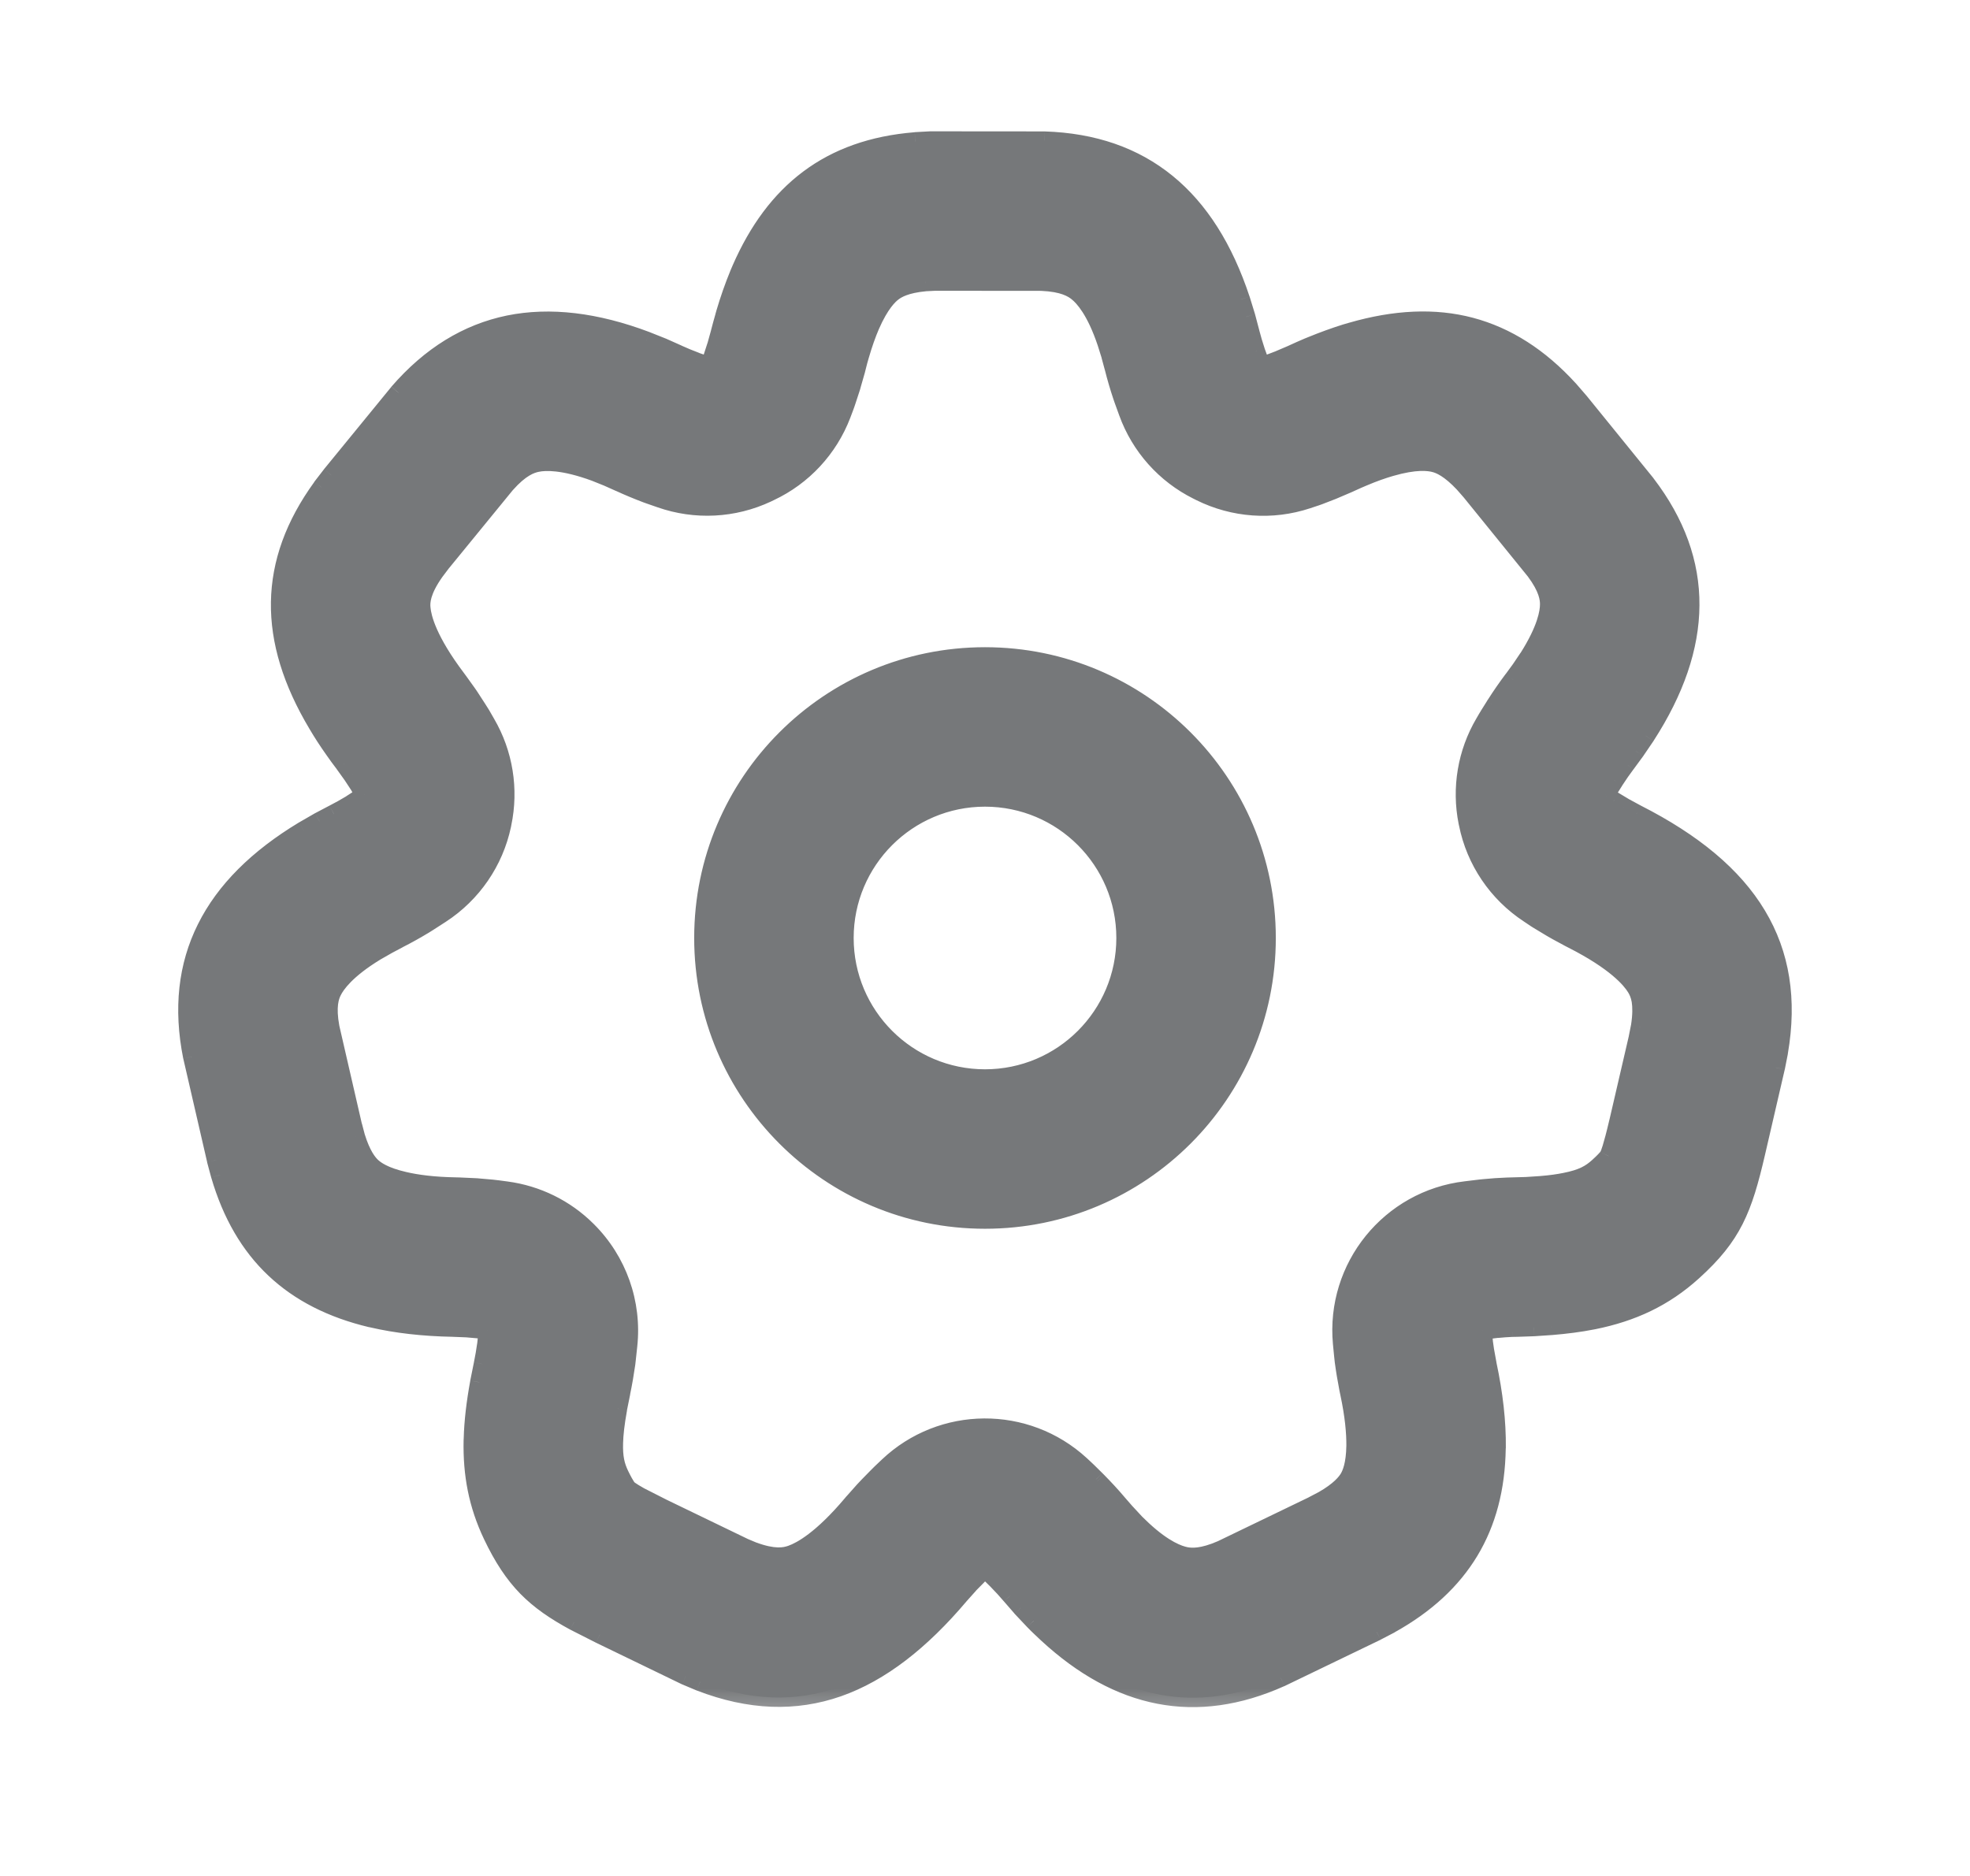 <svg width="21" height="20" viewBox="0 0 21 20" fill="none" xmlns="http://www.w3.org/2000/svg">
<g id="gear_outline_20">
<g id="&#226;&#134;&#179; Icon Color">
<mask id="path-1-outside-1_1494_31329" maskUnits="userSpaceOnUse" x="1" y="0.5" width="19" height="18" fill="black">
<rect fill="white" x="1" y="0.5" width="19" height="18"/>
<path fill-rule="evenodd" clip-rule="evenodd" d="M7.722 3.378L7.731 3.345C7.775 3.195 7.825 3.054 7.88 2.922C7.887 2.904 7.895 2.887 7.902 2.869C8.26 2.048 8.846 1.584 9.756 1.509L9.922 1.5L11.13 1.501C12.181 1.533 12.865 2.108 13.225 3.192L13.282 3.378L13.326 3.544C13.342 3.608 13.363 3.676 13.386 3.747L13.436 3.884L13.465 3.899L13.525 3.879L13.642 3.835L13.777 3.776C13.834 3.75 13.89 3.726 13.945 3.702L13.981 3.687C14.105 3.636 14.226 3.592 14.344 3.556C14.365 3.549 14.385 3.543 14.405 3.538C15.337 3.267 16.09 3.462 16.724 4.155L16.833 4.28L17.547 5.16C18.183 5.993 18.164 6.883 17.543 7.843L17.434 8.004L17.332 8.143C17.292 8.197 17.25 8.256 17.209 8.32L17.147 8.42L17.118 8.469L17.122 8.487L17.201 8.539L17.311 8.605L17.445 8.677C18.654 9.291 19.152 10.097 18.96 11.218L18.928 11.38L18.715 12.296C18.578 12.889 18.47 13.169 18.045 13.554C17.737 13.833 17.397 13.989 16.986 14.072L16.975 14.075C16.838 14.102 16.693 14.121 16.538 14.134L16.347 14.146L16.174 14.152C16.157 14.152 16.14 14.152 16.122 14.153L16.116 14.153C16.066 14.155 16.014 14.159 15.96 14.164L15.803 14.182L15.814 14.306L15.825 14.389L15.854 14.543C15.922 14.865 15.955 15.161 15.951 15.433L15.951 15.445C15.937 16.284 15.572 16.894 14.82 17.314L14.673 17.391L13.65 17.885C12.749 18.288 11.928 18.119 11.166 17.418C11.144 17.397 11.121 17.376 11.099 17.355C11.073 17.33 11.048 17.304 11.022 17.278L10.889 17.136L10.776 17.006C10.732 16.954 10.683 16.9 10.629 16.845L10.544 16.762L10.501 16.722L10.421 16.798L10.33 16.891L10.227 17.006C9.399 17.987 8.524 18.34 7.464 17.929L7.311 17.866L6.396 17.423L6.125 17.285C5.71 17.06 5.478 16.845 5.251 16.367C5.095 16.04 5.034 15.717 5.042 15.356L5.043 15.341C5.048 15.152 5.072 14.953 5.111 14.738L5.15 14.543L5.151 14.539C5.165 14.475 5.176 14.406 5.186 14.333L5.202 14.185L5.199 14.182L5.108 14.17L4.981 14.158L4.83 14.152C4.512 14.146 4.225 14.114 3.968 14.054L3.956 14.051C3.119 13.853 2.593 13.36 2.348 12.527L2.305 12.367L2.051 11.265C1.847 10.239 2.256 9.447 3.237 8.854L3.406 8.757L3.559 8.677C3.619 8.647 3.682 8.612 3.747 8.572L3.881 8.485L3.885 8.468L3.83 8.375L3.76 8.267L3.671 8.143C3.633 8.092 3.595 8.041 3.56 7.99C3.496 7.899 3.438 7.809 3.385 7.72C2.844 6.815 2.851 5.999 3.431 5.197L3.531 5.065L4.248 4.188C4.935 3.396 5.814 3.23 6.888 3.634L7.069 3.706L7.226 3.776C7.286 3.804 7.35 3.831 7.419 3.857L7.537 3.898L7.569 3.884L7.598 3.807L7.637 3.687L7.677 3.544C7.691 3.488 7.706 3.432 7.722 3.378ZM11.962 4.219C11.966 4.232 11.971 4.244 11.975 4.257L12.025 4.395C12.156 4.757 12.422 5.056 12.768 5.228L12.797 5.242C13.151 5.418 13.559 5.447 13.934 5.324L13.994 5.304C14.016 5.297 14.038 5.289 14.059 5.281L14.176 5.237C14.197 5.229 14.217 5.221 14.238 5.212L14.373 5.153C14.385 5.148 14.396 5.143 14.408 5.138C14.449 5.118 14.489 5.101 14.527 5.085C14.638 5.038 14.736 5.003 14.823 4.978C15.091 4.9 15.23 4.918 15.293 4.935C15.35 4.95 15.454 4.991 15.607 5.155L15.684 5.245L16.366 6.085C16.504 6.27 16.517 6.38 16.516 6.444C16.516 6.528 16.487 6.711 16.291 7.017L16.209 7.139L16.129 7.247C16.066 7.332 16.005 7.419 15.948 7.508L15.935 7.529L15.873 7.628L15.865 7.641L15.854 7.659L15.825 7.709C15.638 8.027 15.575 8.403 15.647 8.765L15.651 8.782C15.73 9.175 15.963 9.521 16.299 9.741L16.378 9.793C16.395 9.804 16.412 9.814 16.429 9.825L16.539 9.891C16.558 9.903 16.578 9.914 16.598 9.925L16.732 9.997C16.743 10.003 16.754 10.009 16.766 10.015C17.222 10.246 17.386 10.436 17.442 10.531C17.478 10.59 17.526 10.693 17.484 10.948L17.461 11.065L17.254 11.957C17.188 12.242 17.159 12.307 17.149 12.326C17.149 12.326 17.148 12.329 17.14 12.339C17.129 12.353 17.101 12.385 17.038 12.442C16.956 12.516 16.872 12.566 16.684 12.603C16.615 12.617 16.531 12.629 16.427 12.638L16.274 12.648L16.136 12.652L16.064 12.654C15.984 12.657 15.902 12.663 15.822 12.67C15.809 12.671 15.797 12.673 15.784 12.674L15.627 12.693C14.818 12.788 14.234 13.511 14.309 14.321L14.32 14.444C14.322 14.468 14.325 14.491 14.328 14.514L14.34 14.597C14.343 14.617 14.346 14.637 14.35 14.656L14.378 14.811C14.38 14.826 14.383 14.841 14.386 14.856C14.437 15.092 14.454 15.275 14.452 15.413C14.449 15.619 14.406 15.714 14.379 15.761C14.351 15.807 14.285 15.892 14.103 15.996L13.998 16.052L13.021 16.523C12.817 16.611 12.704 16.605 12.639 16.593C12.563 16.578 12.411 16.525 12.183 16.314C12.157 16.291 12.13 16.265 12.103 16.238L12.003 16.131L11.915 16.029C11.845 15.948 11.772 15.869 11.698 15.793L11.68 15.775L11.596 15.693C11.584 15.681 11.572 15.67 11.56 15.659L11.517 15.619C10.937 15.085 10.043 15.091 9.47 15.633L9.39 15.708C9.376 15.722 9.362 15.735 9.348 15.749L9.257 15.843C9.241 15.859 9.225 15.876 9.21 15.894L9.107 16.009C9.099 16.018 9.09 16.028 9.082 16.038C8.767 16.41 8.55 16.534 8.436 16.574C8.363 16.599 8.253 16.623 8.021 16.536L7.927 16.497L7.063 16.079L6.825 15.958C6.766 15.926 6.733 15.904 6.713 15.89C6.703 15.883 6.697 15.879 6.695 15.876C6.692 15.874 6.691 15.873 6.691 15.873C6.691 15.873 6.69 15.872 6.688 15.87C6.686 15.867 6.682 15.861 6.675 15.852C6.662 15.832 6.638 15.793 6.605 15.723C6.56 15.627 6.538 15.539 6.542 15.383C6.545 15.293 6.557 15.176 6.585 15.018L6.62 14.844C6.641 14.742 6.659 14.638 6.672 14.536C6.674 14.522 6.676 14.508 6.678 14.494L6.694 14.345C6.742 13.893 6.583 13.442 6.26 13.121L6.256 13.118C6.024 12.887 5.722 12.738 5.397 12.695L5.306 12.683C5.285 12.68 5.263 12.677 5.242 12.675L5.114 12.664C5.092 12.662 5.069 12.661 5.046 12.66L4.895 12.653C4.882 12.652 4.869 12.652 4.857 12.652C4.622 12.648 4.443 12.624 4.307 12.593C4.092 12.543 4.002 12.477 3.961 12.438C3.921 12.4 3.852 12.319 3.791 12.119L3.761 12.005L3.519 10.953C3.477 10.729 3.513 10.624 3.542 10.566C3.58 10.49 3.688 10.337 4.001 10.146L4.129 10.072L4.248 10.009C4.342 9.962 4.434 9.91 4.523 9.856C4.537 9.847 4.55 9.839 4.564 9.83L4.698 9.743C5.032 9.526 5.266 9.185 5.349 8.796L5.352 8.779C5.429 8.415 5.368 8.035 5.181 7.713L5.126 7.62C5.114 7.599 5.102 7.578 5.089 7.558L5.018 7.45C5.006 7.431 4.993 7.412 4.979 7.393L4.891 7.269C4.883 7.259 4.875 7.248 4.867 7.238C4.56 6.832 4.498 6.591 4.489 6.484C4.483 6.417 4.485 6.303 4.637 6.089L4.709 5.995L5.393 5.157C5.547 4.984 5.655 4.946 5.724 4.932C5.812 4.914 6.003 4.905 6.346 5.032L6.484 5.087L6.607 5.142C6.7 5.185 6.795 5.224 6.89 5.26C6.901 5.264 6.912 5.269 6.923 5.272L7.041 5.314C7.412 5.444 7.819 5.423 8.175 5.256L8.206 5.241C8.558 5.076 8.832 4.781 8.97 4.418L9 4.341C9.008 4.32 9.016 4.297 9.023 4.275L9.062 4.156C9.069 4.134 9.076 4.112 9.082 4.09L9.122 3.947C9.126 3.934 9.129 3.922 9.132 3.91C9.142 3.868 9.153 3.829 9.164 3.791C9.2 3.663 9.239 3.556 9.277 3.468C9.377 3.238 9.469 3.149 9.52 3.111C9.564 3.078 9.654 3.025 9.863 3.006L9.963 3L11.103 3.001C11.337 3.011 11.436 3.071 11.489 3.114C11.556 3.17 11.681 3.309 11.797 3.652L11.84 3.792L11.874 3.921C11.9 4.021 11.93 4.121 11.962 4.219Z"/>
<path fill-rule="evenodd" clip-rule="evenodd" d="M10.5 11.5C11.328 11.5 12 10.828 12 10C12 9.172 11.328 8.5 10.5 8.5C9.672 8.5 9 9.172 9 10C9 10.828 9.672 11.5 10.5 11.5ZM10.5 13C12.157 13 13.5 11.657 13.5 10C13.5 8.343 12.157 7 10.5 7C8.843 7 7.5 8.343 7.5 10C7.5 11.657 8.843 13 10.5 13Z"/>
</mask>
<path fill-rule="evenodd" clip-rule="evenodd" d="M7.722 3.378L7.731 3.345C7.775 3.195 7.825 3.054 7.88 2.922C7.887 2.904 7.895 2.887 7.902 2.869C8.26 2.048 8.846 1.584 9.756 1.509L9.922 1.5L11.13 1.501C12.181 1.533 12.865 2.108 13.225 3.192L13.282 3.378L13.326 3.544C13.342 3.608 13.363 3.676 13.386 3.747L13.436 3.884L13.465 3.899L13.525 3.879L13.642 3.835L13.777 3.776C13.834 3.75 13.89 3.726 13.945 3.702L13.981 3.687C14.105 3.636 14.226 3.592 14.344 3.556C14.365 3.549 14.385 3.543 14.405 3.538C15.337 3.267 16.09 3.462 16.724 4.155L16.833 4.28L17.547 5.16C18.183 5.993 18.164 6.883 17.543 7.843L17.434 8.004L17.332 8.143C17.292 8.197 17.25 8.256 17.209 8.32L17.147 8.42L17.118 8.469L17.122 8.487L17.201 8.539L17.311 8.605L17.445 8.677C18.654 9.291 19.152 10.097 18.96 11.218L18.928 11.38L18.715 12.296C18.578 12.889 18.47 13.169 18.045 13.554C17.737 13.833 17.397 13.989 16.986 14.072L16.975 14.075C16.838 14.102 16.693 14.121 16.538 14.134L16.347 14.146L16.174 14.152C16.157 14.152 16.14 14.152 16.122 14.153L16.116 14.153C16.066 14.155 16.014 14.159 15.96 14.164L15.803 14.182L15.814 14.306L15.825 14.389L15.854 14.543C15.922 14.865 15.955 15.161 15.951 15.433L15.951 15.445C15.937 16.284 15.572 16.894 14.82 17.314L14.673 17.391L13.65 17.885C12.749 18.288 11.928 18.119 11.166 17.418C11.144 17.397 11.121 17.376 11.099 17.355C11.073 17.33 11.048 17.304 11.022 17.278L10.889 17.136L10.776 17.006C10.732 16.954 10.683 16.9 10.629 16.845L10.544 16.762L10.501 16.722L10.421 16.798L10.33 16.891L10.227 17.006C9.399 17.987 8.524 18.34 7.464 17.929L7.311 17.866L6.396 17.423L6.125 17.285C5.71 17.06 5.478 16.845 5.251 16.367C5.095 16.04 5.034 15.717 5.042 15.356L5.043 15.341C5.048 15.152 5.072 14.953 5.111 14.738L5.15 14.543L5.151 14.539C5.165 14.475 5.176 14.406 5.186 14.333L5.202 14.185L5.199 14.182L5.108 14.17L4.981 14.158L4.83 14.152C4.512 14.146 4.225 14.114 3.968 14.054L3.956 14.051C3.119 13.853 2.593 13.36 2.348 12.527L2.305 12.367L2.051 11.265C1.847 10.239 2.256 9.447 3.237 8.854L3.406 8.757L3.559 8.677C3.619 8.647 3.682 8.612 3.747 8.572L3.881 8.485L3.885 8.468L3.83 8.375L3.76 8.267L3.671 8.143C3.633 8.092 3.595 8.041 3.56 7.99C3.496 7.899 3.438 7.809 3.385 7.72C2.844 6.815 2.851 5.999 3.431 5.197L3.531 5.065L4.248 4.188C4.935 3.396 5.814 3.23 6.888 3.634L7.069 3.706L7.226 3.776C7.286 3.804 7.35 3.831 7.419 3.857L7.537 3.898L7.569 3.884L7.598 3.807L7.637 3.687L7.677 3.544C7.691 3.488 7.706 3.432 7.722 3.378ZM11.962 4.219C11.966 4.232 11.971 4.244 11.975 4.257L12.025 4.395C12.156 4.757 12.422 5.056 12.768 5.228L12.797 5.242C13.151 5.418 13.559 5.447 13.934 5.324L13.994 5.304C14.016 5.297 14.038 5.289 14.059 5.281L14.176 5.237C14.197 5.229 14.217 5.221 14.238 5.212L14.373 5.153C14.385 5.148 14.396 5.143 14.408 5.138C14.449 5.118 14.489 5.101 14.527 5.085C14.638 5.038 14.736 5.003 14.823 4.978C15.091 4.9 15.23 4.918 15.293 4.935C15.35 4.95 15.454 4.991 15.607 5.155L15.684 5.245L16.366 6.085C16.504 6.27 16.517 6.38 16.516 6.444C16.516 6.528 16.487 6.711 16.291 7.017L16.209 7.139L16.129 7.247C16.066 7.332 16.005 7.419 15.948 7.508L15.935 7.529L15.873 7.628L15.865 7.641L15.854 7.659L15.825 7.709C15.638 8.027 15.575 8.403 15.647 8.765L15.651 8.782C15.73 9.175 15.963 9.521 16.299 9.741L16.378 9.793C16.395 9.804 16.412 9.814 16.429 9.825L16.539 9.891C16.558 9.903 16.578 9.914 16.598 9.925L16.732 9.997C16.743 10.003 16.754 10.009 16.766 10.015C17.222 10.246 17.386 10.436 17.442 10.531C17.478 10.59 17.526 10.693 17.484 10.948L17.461 11.065L17.254 11.957C17.188 12.242 17.159 12.307 17.149 12.326C17.149 12.326 17.148 12.329 17.14 12.339C17.129 12.353 17.101 12.385 17.038 12.442C16.956 12.516 16.872 12.566 16.684 12.603C16.615 12.617 16.531 12.629 16.427 12.638L16.274 12.648L16.136 12.652L16.064 12.654C15.984 12.657 15.902 12.663 15.822 12.67C15.809 12.671 15.797 12.673 15.784 12.674L15.627 12.693C14.818 12.788 14.234 13.511 14.309 14.321L14.32 14.444C14.322 14.468 14.325 14.491 14.328 14.514L14.34 14.597C14.343 14.617 14.346 14.637 14.35 14.656L14.378 14.811C14.38 14.826 14.383 14.841 14.386 14.856C14.437 15.092 14.454 15.275 14.452 15.413C14.449 15.619 14.406 15.714 14.379 15.761C14.351 15.807 14.285 15.892 14.103 15.996L13.998 16.052L13.021 16.523C12.817 16.611 12.704 16.605 12.639 16.593C12.563 16.578 12.411 16.525 12.183 16.314C12.157 16.291 12.13 16.265 12.103 16.238L12.003 16.131L11.915 16.029C11.845 15.948 11.772 15.869 11.698 15.793L11.68 15.775L11.596 15.693C11.584 15.681 11.572 15.67 11.56 15.659L11.517 15.619C10.937 15.085 10.043 15.091 9.47 15.633L9.39 15.708C9.376 15.722 9.362 15.735 9.348 15.749L9.257 15.843C9.241 15.859 9.225 15.876 9.21 15.894L9.107 16.009C9.099 16.018 9.09 16.028 9.082 16.038C8.767 16.41 8.55 16.534 8.436 16.574C8.363 16.599 8.253 16.623 8.021 16.536L7.927 16.497L7.063 16.079L6.825 15.958C6.766 15.926 6.733 15.904 6.713 15.89C6.703 15.883 6.697 15.879 6.695 15.876C6.692 15.874 6.691 15.873 6.691 15.873C6.691 15.873 6.69 15.872 6.688 15.87C6.686 15.867 6.682 15.861 6.675 15.852C6.662 15.832 6.638 15.793 6.605 15.723C6.56 15.627 6.538 15.539 6.542 15.383C6.545 15.293 6.557 15.176 6.585 15.018L6.62 14.844C6.641 14.742 6.659 14.638 6.672 14.536C6.674 14.522 6.676 14.508 6.678 14.494L6.694 14.345C6.742 13.893 6.583 13.442 6.26 13.121L6.256 13.118C6.024 12.887 5.722 12.738 5.397 12.695L5.306 12.683C5.285 12.68 5.263 12.677 5.242 12.675L5.114 12.664C5.092 12.662 5.069 12.661 5.046 12.66L4.895 12.653C4.882 12.652 4.869 12.652 4.857 12.652C4.622 12.648 4.443 12.624 4.307 12.593C4.092 12.543 4.002 12.477 3.961 12.438C3.921 12.4 3.852 12.319 3.791 12.119L3.761 12.005L3.519 10.953C3.477 10.729 3.513 10.624 3.542 10.566C3.58 10.49 3.688 10.337 4.001 10.146L4.129 10.072L4.248 10.009C4.342 9.962 4.434 9.91 4.523 9.856C4.537 9.847 4.55 9.839 4.564 9.83L4.698 9.743C5.032 9.526 5.266 9.185 5.349 8.796L5.352 8.779C5.429 8.415 5.368 8.035 5.181 7.713L5.126 7.62C5.114 7.599 5.102 7.578 5.089 7.558L5.018 7.45C5.006 7.431 4.993 7.412 4.979 7.393L4.891 7.269C4.883 7.259 4.875 7.248 4.867 7.238C4.56 6.832 4.498 6.591 4.489 6.484C4.483 6.417 4.485 6.303 4.637 6.089L4.709 5.995L5.393 5.157C5.547 4.984 5.655 4.946 5.724 4.932C5.812 4.914 6.003 4.905 6.346 5.032L6.484 5.087L6.607 5.142C6.7 5.185 6.795 5.224 6.89 5.26C6.901 5.264 6.912 5.269 6.923 5.272L7.041 5.314C7.412 5.444 7.819 5.423 8.175 5.256L8.206 5.241C8.558 5.076 8.832 4.781 8.97 4.418L9 4.341C9.008 4.32 9.016 4.297 9.023 4.275L9.062 4.156C9.069 4.134 9.076 4.112 9.082 4.09L9.122 3.947C9.126 3.934 9.129 3.922 9.132 3.91C9.142 3.868 9.153 3.829 9.164 3.791C9.2 3.663 9.239 3.556 9.277 3.468C9.377 3.238 9.469 3.149 9.52 3.111C9.564 3.078 9.654 3.025 9.863 3.006L9.963 3L11.103 3.001C11.337 3.011 11.436 3.071 11.489 3.114C11.556 3.17 11.681 3.309 11.797 3.652L11.84 3.792L11.874 3.921C11.9 4.021 11.93 4.121 11.962 4.219Z" fill="#76787A"/>
<path fill-rule="evenodd" clip-rule="evenodd" d="M10.5 11.5C11.328 11.5 12 10.828 12 10C12 9.172 11.328 8.5 10.5 8.5C9.672 8.5 9 9.172 9 10C9 10.828 9.672 11.5 10.5 11.5ZM10.5 13C12.157 13 13.5 11.657 13.5 10C13.5 8.343 12.157 7 10.5 7C8.843 7 7.5 8.343 7.5 10C7.5 11.657 8.843 13 10.5 13Z" fill="#76787A"/>
<path d="M7.674 3.365C7.666 3.391 7.681 3.419 7.708 3.426C7.735 3.434 7.762 3.419 7.77 3.392L7.674 3.365ZM7.779 3.359C7.787 3.333 7.772 3.305 7.745 3.297C7.719 3.29 7.691 3.305 7.683 3.331L7.779 3.359ZM13.925 3.656C13.9 3.667 13.888 3.696 13.899 3.722C13.91 3.747 13.939 3.759 13.964 3.748L13.925 3.656ZM14 3.733C14.026 3.723 14.038 3.694 14.027 3.668C14.017 3.643 13.988 3.63 13.962 3.641L14 3.733ZM16.996 14.121C17.023 14.116 17.041 14.09 17.035 14.063C17.03 14.036 17.003 14.018 16.976 14.024L16.996 14.121ZM16.965 14.026C16.938 14.031 16.921 14.057 16.926 14.084C16.932 14.111 16.958 14.129 16.985 14.124L16.965 14.026ZM16.124 14.203C16.152 14.202 16.173 14.179 16.172 14.151C16.171 14.123 16.148 14.102 16.12 14.103L16.124 14.203ZM16.114 14.103C16.087 14.104 16.065 14.128 16.066 14.155C16.067 14.183 16.091 14.204 16.118 14.203L16.114 14.103ZM16.002 15.433C16.002 15.406 15.98 15.383 15.952 15.383C15.925 15.382 15.902 15.404 15.902 15.432L16.002 15.433ZM15.901 15.444C15.901 15.471 15.923 15.494 15.95 15.495C15.978 15.495 16.001 15.473 16.001 15.445L15.901 15.444ZM3.968 14.003C3.941 13.996 3.914 14.013 3.908 14.04C3.901 14.067 3.918 14.094 3.945 14.1L3.968 14.003ZM3.956 14.103C3.983 14.109 4.01 14.092 4.016 14.065C4.023 14.038 4.006 14.011 3.979 14.005L3.956 14.103ZM5.093 15.342C5.093 15.314 5.072 15.291 5.044 15.29C5.016 15.29 4.993 15.311 4.993 15.339L5.093 15.342ZM4.992 15.355C4.992 15.383 5.013 15.405 5.041 15.406C5.069 15.407 5.092 15.385 5.092 15.357L4.992 15.355ZM16.062 12.604C16.035 12.605 16.013 12.629 16.015 12.656C16.016 12.684 16.039 12.705 16.066 12.704L16.062 12.604ZM16.137 12.702C16.164 12.701 16.186 12.679 16.186 12.651C16.185 12.623 16.162 12.601 16.135 12.602L16.137 12.702ZM15.811 7.634C15.797 7.658 15.805 7.688 15.829 7.702C15.853 7.716 15.883 7.708 15.897 7.684L15.811 7.634ZM15.865 7.641L15.908 7.667L15.908 7.667L15.865 7.641ZM15.916 7.654C15.93 7.631 15.923 7.6 15.9 7.585C15.876 7.571 15.845 7.578 15.831 7.601L15.916 7.654ZM7.77 3.392C7.773 3.381 7.776 3.37 7.779 3.359L7.683 3.331C7.68 3.342 7.677 3.353 7.674 3.365L7.77 3.392ZM13.964 3.748C13.976 3.743 13.988 3.738 14 3.733L13.962 3.641C13.95 3.646 13.938 3.651 13.925 3.656L13.964 3.748ZM16.976 14.024C16.973 14.024 16.969 14.025 16.965 14.026L16.985 14.124C16.989 14.123 16.992 14.122 16.996 14.121L16.976 14.024ZM16.12 14.103C16.118 14.103 16.116 14.103 16.114 14.103L16.118 14.203C16.12 14.203 16.122 14.203 16.124 14.203L16.12 14.103ZM15.902 15.432C15.902 15.436 15.901 15.44 15.901 15.444L16.001 15.445C16.001 15.441 16.002 15.437 16.002 15.433L15.902 15.432ZM3.979 14.005C3.975 14.004 3.972 14.004 3.968 14.003L3.945 14.1C3.949 14.101 3.953 14.102 3.956 14.103L3.979 14.005ZM5.092 15.357C5.092 15.352 5.092 15.347 5.093 15.342L4.993 15.339C4.992 15.344 4.992 15.35 4.992 15.355L5.092 15.357ZM15.822 7.615C15.819 7.621 15.815 7.627 15.811 7.634L15.897 7.684C15.901 7.679 15.904 7.673 15.908 7.667L15.822 7.615ZM15.831 7.601C15.828 7.606 15.825 7.61 15.822 7.615L15.908 7.667C15.911 7.663 15.913 7.658 15.916 7.654L15.831 7.601ZM16.135 12.602C16.111 12.603 16.087 12.603 16.062 12.604L16.066 12.704C16.09 12.703 16.113 12.703 16.137 12.702L16.135 12.602ZM11.962 4.219L12.057 4.187L12.057 4.187L11.962 4.219ZM11.975 4.257L11.881 4.291L11.881 4.291L11.975 4.257ZM11.874 3.921L11.971 3.896L11.971 3.895L11.874 3.921ZM11.84 3.792L11.937 3.766L11.936 3.762L11.84 3.792ZM11.797 3.652L11.893 3.622L11.892 3.619L11.797 3.652ZM11.489 3.114L11.552 3.037L11.552 3.037L11.489 3.114ZM11.103 3.001L11.107 2.901L11.103 2.901L11.103 3.001ZM9.963 3L9.963 2.9L9.958 2.9L9.963 3ZM9.863 3.006L9.857 2.906L9.854 2.906L9.863 3.006ZM9.52 3.111L9.46 3.031L9.46 3.031L9.52 3.111ZM9.277 3.468L9.369 3.508L9.277 3.468ZM9.164 3.791L9.26 3.819L9.26 3.819L9.164 3.791ZM7.722 3.378L7.626 3.35L7.626 3.351L7.722 3.378ZM7.731 3.345L7.635 3.317L7.635 3.318L7.731 3.345ZM7.88 2.922L7.787 2.883V2.883L7.88 2.922ZM7.902 2.869L7.81 2.829V2.829L7.902 2.869ZM9.756 1.509L9.751 1.409L9.748 1.41L9.756 1.509ZM9.922 1.5L9.922 1.4L9.916 1.4L9.922 1.5ZM11.13 1.501L11.134 1.401L11.131 1.401L11.13 1.501ZM13.225 3.192L13.321 3.163L13.32 3.161L13.225 3.192ZM13.282 3.378L13.379 3.352L13.378 3.348L13.282 3.378ZM13.326 3.544L13.423 3.519L13.423 3.518L13.326 3.544ZM13.386 3.747L13.291 3.778L13.292 3.781L13.386 3.747ZM13.436 3.884L13.342 3.918C13.351 3.943 13.368 3.963 13.391 3.974L13.436 3.884ZM13.465 3.899L13.421 3.989C13.444 4 13.472 4.002 13.497 3.994L13.465 3.899ZM13.525 3.879L13.557 3.975L13.561 3.973L13.525 3.879ZM13.642 3.835L13.677 3.929L13.681 3.927L13.642 3.835ZM13.777 3.776L13.817 3.868L13.819 3.867L13.777 3.776ZM13.945 3.702L13.906 3.61L13.906 3.61L13.945 3.702ZM13.981 3.687L13.943 3.595L13.943 3.595L13.981 3.687ZM14.344 3.556L14.315 3.46V3.46L14.344 3.556ZM14.405 3.538L14.377 3.442L14.377 3.442L14.405 3.538ZM16.724 4.155L16.8 4.089L16.798 4.087L16.724 4.155ZM16.833 4.28L16.911 4.217L16.909 4.215L16.833 4.28ZM17.547 5.16L17.626 5.099L17.625 5.097L17.547 5.16ZM17.543 7.843L17.626 7.9L17.627 7.898L17.543 7.843ZM17.434 8.004L17.515 8.064L17.517 8.06L17.434 8.004ZM17.332 8.143L17.412 8.203L17.413 8.202L17.332 8.143ZM17.209 8.32L17.125 8.266L17.124 8.268L17.209 8.32ZM17.147 8.42L17.062 8.367L17.061 8.369L17.147 8.42ZM17.118 8.469L17.032 8.419C17.019 8.44 17.015 8.465 17.02 8.489L17.118 8.469ZM17.122 8.487L17.023 8.506C17.029 8.532 17.044 8.555 17.067 8.57L17.122 8.487ZM17.201 8.539L17.146 8.623L17.15 8.625L17.201 8.539ZM17.311 8.605L17.26 8.691L17.264 8.693L17.311 8.605ZM17.445 8.677L17.397 8.765L17.4 8.766L17.445 8.677ZM18.96 11.218L19.058 11.238L19.058 11.235L18.96 11.218ZM18.928 11.38L19.025 11.403L19.026 11.4L18.928 11.38ZM18.715 12.296L18.813 12.319L18.813 12.319L18.715 12.296ZM18.045 13.554L18.112 13.628L18.045 13.554ZM16.986 14.072L17.006 14.171L17.006 14.171L16.986 14.072ZM16.975 14.075L16.995 14.173L16.995 14.173L16.975 14.075ZM16.538 14.134L16.544 14.234L16.546 14.233L16.538 14.134ZM16.347 14.146L16.35 14.246L16.353 14.246L16.347 14.146ZM16.174 14.152L16.176 14.252L16.177 14.252L16.174 14.152ZM16.122 14.153L16.119 14.053L16.118 14.053L16.122 14.153ZM16.116 14.153L16.112 14.053L16.112 14.053L16.116 14.153ZM15.96 14.164L15.951 14.064L15.948 14.065L15.96 14.164ZM15.803 14.182L15.791 14.083C15.737 14.089 15.698 14.138 15.703 14.192L15.803 14.182ZM15.814 14.306L15.714 14.315L15.715 14.319L15.814 14.306ZM15.825 14.389L15.726 14.402L15.727 14.406L15.825 14.389ZM15.854 14.543L15.755 14.561L15.756 14.564L15.854 14.543ZM15.951 15.433L16.052 15.434L16.052 15.434L15.951 15.433ZM15.951 15.445L16.051 15.446L16.051 15.446L15.951 15.445ZM14.82 17.314L14.867 17.403L14.869 17.401L14.82 17.314ZM14.673 17.391L14.716 17.482L14.719 17.48L14.673 17.391ZM13.65 17.885L13.691 17.977L13.694 17.975L13.65 17.885ZM11.166 17.418L11.234 17.344H11.234L11.166 17.418ZM12.183 16.314L12.115 16.388L12.183 16.314ZM12.103 16.238L12.03 16.306L12.032 16.308L12.103 16.238ZM12.003 16.131L11.927 16.196L11.93 16.199L12.003 16.131ZM11.915 16.029L11.838 16.094L11.839 16.095L11.915 16.029ZM11.698 15.793L11.769 15.723L11.768 15.722L11.698 15.793ZM11.68 15.775L11.751 15.705L11.75 15.704L11.68 15.775ZM11.596 15.693L11.526 15.764L11.526 15.764L11.596 15.693ZM11.56 15.659L11.628 15.585L11.628 15.585L11.56 15.659ZM11.517 15.619L11.585 15.545V15.545L11.517 15.619ZM9.47 15.633L9.539 15.706H9.539L9.47 15.633ZM9.39 15.708L9.321 15.636L9.321 15.636L9.39 15.708ZM9.348 15.749L9.42 15.819L9.348 15.749ZM9.257 15.843L9.329 15.913L9.329 15.913L9.257 15.843ZM9.21 15.894L9.135 15.827L9.135 15.827L9.21 15.894ZM9.107 16.009L9.033 15.942L9.033 15.942L9.107 16.009ZM9.082 16.038L9.158 16.103L9.158 16.103L9.082 16.038ZM8.436 16.574L8.403 16.48L8.403 16.48L8.436 16.574ZM8.021 16.536L7.982 16.629L7.985 16.63L8.021 16.536ZM7.927 16.497L7.883 16.587L7.889 16.59L7.927 16.497ZM7.063 16.079L7.018 16.169L7.019 16.17L7.063 16.079ZM6.825 15.958L6.776 16.046L6.779 16.047L6.825 15.958ZM6.713 15.89L6.771 15.809H6.771L6.713 15.89ZM6.695 15.876L6.63 15.953L6.63 15.953L6.695 15.876ZM6.691 15.873L6.762 15.803L6.762 15.803L6.691 15.873ZM6.688 15.87L6.766 15.807L6.766 15.807L6.688 15.87ZM6.675 15.852L6.758 15.796L6.758 15.796L6.675 15.852ZM6.605 15.723L6.515 15.766L6.515 15.766L6.605 15.723ZM6.542 15.383L6.442 15.38L6.542 15.383ZM6.585 15.018L6.487 14.998L6.487 15L6.585 15.018ZM6.62 14.844L6.522 14.824L6.522 14.825L6.62 14.844ZM6.672 14.536L6.772 14.549H6.772L6.672 14.536ZM6.678 14.494L6.777 14.504L6.777 14.504L6.678 14.494ZM6.694 14.345L6.793 14.356L6.694 14.345ZM6.26 13.121L6.189 13.192L6.189 13.192L6.26 13.121ZM6.256 13.118L6.327 13.047L6.327 13.047L6.256 13.118ZM5.397 12.695L5.383 12.794H5.383L5.397 12.695ZM5.306 12.683L5.32 12.584H5.32L5.306 12.683ZM5.242 12.675L5.251 12.576H5.251L5.242 12.675ZM5.114 12.664L5.105 12.764L5.105 12.764L5.114 12.664ZM5.046 12.66L5.042 12.759H5.042L5.046 12.66ZM4.895 12.653L4.891 12.753L4.891 12.753L4.895 12.653ZM4.857 12.652L4.855 12.752H4.855L4.857 12.652ZM4.307 12.593L4.33 12.495L4.307 12.593ZM3.961 12.438L4.029 12.365L3.961 12.438ZM3.791 12.119L3.695 12.145L3.696 12.148L3.791 12.119ZM3.761 12.005L3.664 12.028L3.664 12.031L3.761 12.005ZM3.519 10.953L3.42 10.972L3.421 10.976L3.519 10.953ZM3.542 10.566L3.453 10.522L3.542 10.566ZM4.001 10.146L3.951 10.059L3.949 10.06L4.001 10.146ZM4.129 10.072L4.082 9.983L4.079 9.985L4.129 10.072ZM4.248 10.009L4.202 9.92L4.202 9.921L4.248 10.009ZM4.523 9.856L4.575 9.941H4.575L4.523 9.856ZM4.564 9.83L4.509 9.746H4.509L4.564 9.83ZM4.698 9.743L4.753 9.827L4.698 9.743ZM5.349 8.796L5.251 8.775L5.251 8.775L5.349 8.796ZM5.352 8.779L5.45 8.8L5.45 8.8L5.352 8.779ZM5.181 7.713L5.267 7.663L5.267 7.663L5.181 7.713ZM5.126 7.62L5.04 7.67H5.04L5.126 7.62ZM5.089 7.558L5.005 7.613L5.005 7.613L5.089 7.558ZM5.018 7.45L4.934 7.504L5.018 7.45ZM4.979 7.393L4.898 7.451L4.979 7.393ZM4.891 7.269L4.809 7.327L4.809 7.327L4.891 7.269ZM4.867 7.238L4.947 7.177L4.947 7.177L4.867 7.238ZM4.489 6.484L4.389 6.493L4.489 6.484ZM4.637 6.089L4.558 6.028L4.556 6.031L4.637 6.089ZM4.709 5.995L4.631 5.931L4.629 5.934L4.709 5.995ZM5.393 5.157L5.318 5.091L5.316 5.094L5.393 5.157ZM5.724 4.932L5.704 4.834H5.704L5.724 4.932ZM6.346 5.032L6.384 4.94L6.381 4.939L6.346 5.032ZM6.484 5.087L6.524 4.996L6.521 4.995L6.484 5.087ZM6.607 5.142L6.648 5.052L6.647 5.051L6.607 5.142ZM6.89 5.26L6.854 5.354L6.854 5.354L6.89 5.26ZM6.923 5.272L6.956 5.178L6.956 5.178L6.923 5.272ZM7.041 5.314L7.008 5.408L7.041 5.314ZM8.175 5.256L8.133 5.165L8.175 5.256ZM8.206 5.241L8.249 5.332L8.206 5.241ZM8.97 4.418L8.877 4.383V4.383L8.97 4.418ZM9 4.341L9.093 4.377V4.377L9 4.341ZM9.023 4.275L8.928 4.244L9.023 4.275ZM9.062 4.156L9.157 4.187V4.187L9.062 4.156ZM9.082 4.09L8.986 4.064V4.064L9.082 4.09ZM9.122 3.947L9.219 3.974L9.219 3.974L9.122 3.947ZM9.132 3.91L9.035 3.885L9.035 3.885L9.132 3.91ZM7.677 3.544L7.774 3.571L7.774 3.568L7.677 3.544ZM7.637 3.687L7.732 3.719L7.734 3.714L7.637 3.687ZM7.598 3.807L7.692 3.843L7.693 3.838L7.598 3.807ZM7.569 3.884L7.611 3.974C7.635 3.963 7.653 3.943 7.662 3.919L7.569 3.884ZM7.537 3.898L7.504 3.993C7.529 4.001 7.556 4 7.58 3.989L7.537 3.898ZM7.419 3.857L7.384 3.951L7.386 3.951L7.419 3.857ZM7.226 3.776L7.268 3.686L7.267 3.685L7.226 3.776ZM7.069 3.706L7.11 3.615L7.106 3.613L7.069 3.706ZM6.888 3.634L6.925 3.541L6.923 3.54L6.888 3.634ZM4.248 4.188L4.172 4.122L4.171 4.125L4.248 4.188ZM3.531 5.065L3.454 5.002L3.452 5.005L3.531 5.065ZM3.431 5.197L3.351 5.136L3.35 5.139L3.431 5.197ZM3.385 7.72L3.299 7.771H3.299L3.385 7.72ZM3.56 7.99L3.642 7.933H3.642L3.56 7.99ZM3.671 8.143L3.753 8.085L3.751 8.082L3.671 8.143ZM3.76 8.267L3.844 8.212L3.841 8.208L3.76 8.267ZM3.83 8.375L3.917 8.325L3.914 8.321L3.83 8.375ZM3.885 8.468L3.983 8.489C3.988 8.465 3.984 8.439 3.971 8.418L3.885 8.468ZM3.881 8.485L3.936 8.569C3.958 8.554 3.974 8.531 3.979 8.506L3.881 8.485ZM3.747 8.572L3.798 8.658L3.801 8.656L3.747 8.572ZM3.559 8.677L3.514 8.588L3.512 8.589L3.559 8.677ZM3.406 8.757L3.36 8.669L3.356 8.671L3.406 8.757ZM3.237 8.854L3.188 8.768L3.186 8.769L3.237 8.854ZM2.051 11.265L1.953 11.284L1.954 11.287L2.051 11.265ZM2.305 12.367L2.207 12.389L2.208 12.392L2.305 12.367ZM2.348 12.527L2.251 12.552L2.252 12.555L2.348 12.527ZM3.956 14.051L3.933 14.149L3.934 14.149L3.956 14.051ZM3.968 14.054L3.945 14.151L3.945 14.151L3.968 14.054ZM4.83 14.152L4.834 14.052L4.831 14.052L4.83 14.152ZM4.981 14.158L4.99 14.059L4.985 14.058L4.981 14.158ZM5.108 14.17L5.122 14.07L5.117 14.07L5.108 14.17ZM5.199 14.182L5.269 14.111C5.254 14.095 5.234 14.085 5.212 14.082L5.199 14.182ZM5.202 14.185L5.302 14.196C5.305 14.165 5.294 14.136 5.273 14.114L5.202 14.185ZM5.186 14.333L5.285 14.347L5.286 14.344L5.186 14.333ZM5.151 14.539L5.249 14.559L5.249 14.559L5.151 14.539ZM5.15 14.543L5.052 14.523L5.052 14.524L5.15 14.543ZM5.111 14.738L5.013 14.718L5.013 14.72L5.111 14.738ZM5.043 15.341L4.943 15.338L4.943 15.338L5.043 15.341ZM5.042 15.356L4.942 15.354L4.942 15.354L5.042 15.356ZM5.251 16.367L5.341 16.325L5.251 16.367ZM6.125 17.285L6.077 17.373L6.079 17.374L6.125 17.285ZM6.396 17.423L6.351 17.512L6.353 17.513L6.396 17.423ZM7.311 17.866L7.268 17.956L7.273 17.958L7.311 17.866ZM7.464 17.929L7.425 18.022L7.428 18.023L7.464 17.929ZM10.227 17.006L10.153 16.94L10.151 16.942L10.227 17.006ZM10.33 16.891L10.258 16.821L10.255 16.825L10.33 16.891ZM10.421 16.798L10.352 16.725L10.35 16.728L10.421 16.798ZM10.501 16.722L10.569 16.649C10.53 16.613 10.47 16.614 10.432 16.65L10.501 16.722ZM10.544 16.762L10.614 16.691L10.612 16.689L10.544 16.762ZM10.629 16.845L10.7 16.775L10.699 16.774L10.629 16.845ZM10.776 17.006L10.7 17.071L10.701 17.072L10.776 17.006ZM10.889 17.136L10.813 17.202L10.816 17.205L10.889 17.136ZM11.022 17.278L10.949 17.346L10.951 17.348L11.022 17.278ZM11.099 17.355L11.169 17.283L11.099 17.355ZM13.021 16.523L13.061 16.615L13.065 16.613L13.021 16.523ZM12.639 16.593L12.621 16.691L12.621 16.691L12.639 16.593ZM13.998 16.052L14.041 16.142L14.044 16.14L13.998 16.052ZM14.103 15.996L14.149 16.085L14.152 16.083L14.103 15.996ZM14.379 15.761L14.464 15.812L14.379 15.761ZM14.452 15.413L14.352 15.412L14.452 15.413ZM14.386 14.856L14.484 14.835V14.835L14.386 14.856ZM14.378 14.811L14.279 14.829V14.829L14.378 14.811ZM14.35 14.656L14.251 14.674L14.251 14.674L14.35 14.656ZM14.34 14.597L14.241 14.611L14.34 14.597ZM14.328 14.514L14.229 14.528L14.328 14.514ZM14.32 14.444L14.221 14.454V14.454L14.32 14.444ZM14.309 14.321L14.209 14.33L14.309 14.321ZM15.627 12.693L15.615 12.594L15.627 12.693ZM15.784 12.674L15.796 12.774L15.796 12.774L15.784 12.674ZM15.822 12.67L15.813 12.571H15.813L15.822 12.67ZM16.064 12.654L16.061 12.554L16.061 12.554L16.064 12.654ZM16.274 12.648L16.278 12.748L16.281 12.748L16.274 12.648ZM16.136 12.652L16.139 12.752L16.139 12.752L16.136 12.652ZM16.427 12.638L16.433 12.738L16.436 12.737L16.427 12.638ZM16.684 12.603L16.703 12.701H16.703L16.684 12.603ZM17.038 12.442L17.105 12.517V12.517L17.038 12.442ZM17.14 12.339L17.062 12.277L17.062 12.277L17.14 12.339ZM17.149 12.326L17.06 12.28L17.056 12.29L17.149 12.326ZM17.254 11.957L17.352 11.98L17.352 11.98L17.254 11.957ZM17.461 11.065L17.558 11.087L17.559 11.084L17.461 11.065ZM17.484 10.948L17.582 10.968L17.583 10.964L17.484 10.948ZM17.442 10.531L17.528 10.479V10.479L17.442 10.531ZM16.766 10.015L16.721 10.104L16.721 10.104L16.766 10.015ZM16.732 9.997L16.779 9.909L16.779 9.909L16.732 9.997ZM16.598 9.925L16.551 10.013L16.551 10.013L16.598 9.925ZM16.539 9.891L16.59 9.805H16.59L16.539 9.891ZM16.429 9.825L16.48 9.739L16.48 9.739L16.429 9.825ZM16.378 9.793L16.433 9.709L16.433 9.709L16.378 9.793ZM16.299 9.741L16.244 9.824H16.244L16.299 9.741ZM15.651 8.782L15.749 8.762L15.749 8.762L15.651 8.782ZM15.647 8.765L15.549 8.784L15.549 8.784L15.647 8.765ZM15.825 7.709L15.739 7.658V7.658L15.825 7.709ZM15.854 7.659L15.768 7.608L15.768 7.608L15.854 7.659ZM15.865 7.641L15.78 7.589L15.779 7.59L15.865 7.641ZM15.873 7.628L15.788 7.575L15.788 7.575L15.873 7.628ZM15.935 7.529L15.85 7.475L15.85 7.476L15.935 7.529ZM15.948 7.508L15.864 7.454L15.864 7.454L15.948 7.508ZM16.129 7.247L16.209 7.307L16.21 7.306L16.129 7.247ZM16.209 7.139L16.289 7.198L16.291 7.195L16.209 7.139ZM16.291 7.017L16.374 7.073L16.375 7.071L16.291 7.017ZM16.516 6.444L16.416 6.443V6.443L16.516 6.444ZM16.366 6.085L16.446 6.025L16.443 6.022L16.366 6.085ZM15.684 5.245L15.762 5.182L15.76 5.179L15.684 5.245ZM15.607 5.155L15.682 5.09L15.68 5.087L15.607 5.155ZM15.293 4.935L15.319 4.839H15.319L15.293 4.935ZM14.823 4.978L14.851 5.074V5.074L14.823 4.978ZM14.527 5.085L14.489 4.992V4.992L14.527 5.085ZM14.408 5.138L14.366 5.047L14.366 5.047L14.408 5.138ZM14.373 5.153L14.413 5.245L14.413 5.245L14.373 5.153ZM14.238 5.212L14.198 5.12L14.198 5.12L14.238 5.212ZM14.176 5.237L14.211 5.33V5.33L14.176 5.237ZM14.059 5.281L14.095 5.375L14.059 5.281ZM13.994 5.304L13.963 5.209L13.994 5.304ZM13.934 5.324L13.965 5.419L13.934 5.324ZM12.797 5.242L12.842 5.153V5.153L12.797 5.242ZM12.768 5.228L12.723 5.317V5.317L12.768 5.228ZM12.025 4.395L12.119 4.361L12.025 4.395ZM11.867 4.25C11.872 4.264 11.877 4.277 11.881 4.291L12.069 4.223C12.065 4.211 12.061 4.199 12.057 4.187L11.867 4.25ZM11.778 3.945C11.804 4.049 11.834 4.151 11.867 4.25L12.057 4.187C12.025 4.092 11.996 3.994 11.971 3.896L11.778 3.945ZM11.743 3.817L11.778 3.946L11.971 3.895L11.937 3.766L11.743 3.817ZM11.701 3.681L11.745 3.821L11.936 3.762L11.893 3.622L11.701 3.681ZM11.425 3.192C11.475 3.232 11.591 3.353 11.702 3.684L11.892 3.619C11.771 3.264 11.638 3.107 11.552 3.037L11.425 3.192ZM11.099 3.101C11.314 3.11 11.391 3.164 11.425 3.192L11.552 3.037C11.48 2.979 11.361 2.912 11.107 2.901L11.099 3.101ZM9.963 3.1L11.103 3.101L11.103 2.901L9.963 2.9L9.963 3.1ZM9.869 3.105L9.969 3.1L9.958 2.9L9.858 2.906L9.869 3.105ZM9.58 3.191C9.607 3.171 9.679 3.123 9.872 3.105L9.854 2.906C9.629 2.927 9.521 2.985 9.46 3.031L9.58 3.191ZM9.369 3.508C9.464 3.291 9.546 3.216 9.58 3.191L9.46 3.031C9.392 3.081 9.291 3.186 9.186 3.428L9.369 3.508ZM9.26 3.819C9.296 3.694 9.333 3.592 9.369 3.508L9.186 3.428C9.145 3.521 9.105 3.632 9.068 3.764L9.26 3.819ZM7.827 3.374C7.87 3.227 7.919 3.089 7.972 2.96L7.787 2.883C7.731 3.019 7.68 3.164 7.635 3.317L7.827 3.374ZM7.972 2.96C7.979 2.943 7.987 2.926 7.994 2.909L7.81 2.829C7.803 2.847 7.795 2.865 7.787 2.883L7.972 2.96ZM7.994 2.909C8.167 2.51 8.394 2.205 8.682 1.989C8.969 1.774 9.325 1.645 9.764 1.609L9.748 1.41C9.277 1.448 8.884 1.588 8.562 1.829C8.24 2.07 7.995 2.406 7.81 2.829L7.994 2.909ZM9.762 1.609L9.928 1.6L9.916 1.4L9.751 1.409L9.762 1.609ZM9.922 1.6L11.13 1.601L11.131 1.401L9.922 1.4L9.922 1.6ZM11.127 1.601C11.634 1.616 12.046 1.762 12.374 2.03C12.702 2.298 12.954 2.695 13.13 3.224L13.32 3.161C13.136 2.606 12.866 2.173 12.5 1.875C12.133 1.576 11.678 1.418 11.134 1.401L11.127 1.601ZM13.13 3.222L13.187 3.407L13.378 3.348L13.321 3.163L13.13 3.222ZM13.186 3.404L13.23 3.57L13.423 3.518L13.379 3.352L13.186 3.404ZM13.229 3.568C13.246 3.635 13.267 3.705 13.291 3.778L13.481 3.715C13.458 3.646 13.439 3.581 13.423 3.519L13.229 3.568ZM13.292 3.781L13.342 3.918L13.53 3.85L13.48 3.713L13.292 3.781ZM13.391 3.974L13.421 3.989L13.51 3.81L13.48 3.795L13.391 3.974ZM13.497 3.994L13.557 3.974L13.494 3.784L13.434 3.804L13.497 3.994ZM13.561 3.973L13.677 3.929L13.606 3.742L13.49 3.786L13.561 3.973ZM13.681 3.927L13.817 3.868L13.738 3.685L13.602 3.743L13.681 3.927ZM13.819 3.867C13.875 3.841 13.93 3.817 13.984 3.794L13.906 3.61C13.85 3.634 13.793 3.659 13.735 3.686L13.819 3.867ZM14.019 3.78C14.141 3.73 14.259 3.687 14.374 3.651L14.315 3.46C14.194 3.498 14.07 3.543 13.943 3.595L14.019 3.78ZM14.374 3.651C14.394 3.645 14.413 3.639 14.433 3.634L14.377 3.442C14.357 3.448 14.336 3.454 14.315 3.46L14.374 3.651ZM14.433 3.634C14.886 3.502 15.288 3.486 15.651 3.582C16.013 3.677 16.344 3.887 16.651 4.222L16.798 4.087C16.471 3.729 16.108 3.496 15.702 3.388C15.297 3.281 14.857 3.303 14.377 3.442L14.433 3.634ZM16.649 4.22L16.758 4.346L16.909 4.215L16.8 4.089L16.649 4.22ZM16.756 4.343L17.469 5.223L17.625 5.097L16.911 4.217L16.756 4.343ZM17.467 5.22C17.774 5.622 17.919 6.032 17.916 6.453C17.913 6.876 17.762 7.32 17.459 7.789L17.627 7.898C17.945 7.406 18.113 6.925 18.116 6.454C18.119 5.982 17.956 5.53 17.626 5.099L17.467 5.22ZM17.46 7.787L17.352 7.948L17.517 8.06L17.626 7.9L17.46 7.787ZM17.354 7.945L17.252 8.084L17.413 8.202L17.515 8.063L17.354 7.945ZM17.253 8.082C17.21 8.139 17.167 8.2 17.125 8.266L17.293 8.374C17.333 8.312 17.373 8.255 17.412 8.203L17.253 8.082ZM17.124 8.268L17.062 8.367L17.232 8.472L17.294 8.373L17.124 8.268ZM17.061 8.369L17.032 8.419L17.204 8.52L17.233 8.47L17.061 8.369ZM17.02 8.489L17.023 8.506L17.22 8.467L17.216 8.45L17.02 8.489ZM17.067 8.57L17.146 8.622L17.256 8.455L17.176 8.403L17.067 8.57ZM17.15 8.625L17.26 8.691L17.363 8.519L17.253 8.453L17.15 8.625ZM17.264 8.693L17.397 8.765L17.492 8.589L17.359 8.517L17.264 8.693ZM17.4 8.766C17.994 9.068 18.403 9.412 18.642 9.809C18.88 10.204 18.954 10.66 18.861 11.201L19.058 11.235C19.158 10.655 19.079 10.148 18.813 9.706C18.549 9.266 18.104 8.9 17.49 8.588L17.4 8.766ZM18.862 11.198L18.83 11.361L19.026 11.4L19.058 11.238L18.862 11.198ZM18.83 11.358L18.618 12.273L18.813 12.319L19.025 11.403L18.83 11.358ZM18.618 12.273C18.549 12.569 18.49 12.777 18.398 12.958C18.308 13.136 18.184 13.293 17.977 13.48L18.112 13.628C18.331 13.43 18.473 13.254 18.577 13.048C18.68 12.844 18.744 12.616 18.813 12.319L18.618 12.273ZM17.977 13.48C17.685 13.745 17.362 13.895 16.966 13.975L17.006 14.171C17.432 14.085 17.789 13.921 18.112 13.628L17.977 13.48ZM16.956 13.977C16.823 14.003 16.681 14.022 16.53 14.034L16.546 14.233C16.704 14.22 16.853 14.201 16.995 14.173L16.956 13.977ZM16.532 14.034L16.34 14.046L16.353 14.246L16.544 14.233L16.532 14.034ZM16.343 14.046L16.171 14.052L16.177 14.252L16.35 14.246L16.343 14.046ZM16.172 14.052C16.155 14.052 16.137 14.052 16.119 14.053L16.126 14.253C16.143 14.252 16.16 14.252 16.176 14.252L16.172 14.052ZM16.112 14.053C16.06 14.056 16.006 14.059 15.951 14.064L15.969 14.264C16.022 14.259 16.072 14.255 16.12 14.253L16.112 14.053ZM15.948 14.065L15.791 14.083L15.814 14.282L15.972 14.263L15.948 14.065ZM15.703 14.192L15.714 14.315L15.914 14.296L15.902 14.173L15.703 14.192ZM15.715 14.319L15.726 14.402L15.925 14.375L15.913 14.292L15.715 14.319ZM15.756 14.564C15.823 14.88 15.855 15.168 15.852 15.431L16.052 15.434C16.055 15.153 16.021 14.849 15.951 14.522L15.756 14.564ZM15.851 15.443C15.844 15.848 15.753 16.193 15.577 16.485C15.4 16.778 15.135 17.024 14.771 17.227L14.869 17.401C15.257 17.185 15.55 16.916 15.748 16.588C15.945 16.261 16.044 15.881 16.051 15.446L15.851 15.443ZM14.774 17.226L14.626 17.303L14.719 17.48L14.867 17.403L14.774 17.226ZM14.629 17.301L13.607 17.795L13.694 17.975L14.716 17.482L14.629 17.301ZM13.61 17.794C13.175 17.988 12.765 18.043 12.375 17.968C11.984 17.892 11.605 17.686 11.234 17.344L11.099 17.491C11.489 17.851 11.901 18.08 12.337 18.164C12.773 18.248 13.225 18.185 13.691 17.976L13.61 17.794ZM12.25 16.241C12.226 16.218 12.2 16.194 12.174 16.168L12.032 16.308C12.06 16.337 12.088 16.363 12.115 16.388L12.25 16.241ZM12.176 16.17L12.076 16.062L11.93 16.199L12.03 16.306L12.176 16.17ZM12.078 16.065L11.99 15.964L11.839 16.095L11.927 16.196L12.078 16.065ZM11.991 15.965C11.92 15.881 11.845 15.8 11.769 15.723L11.627 15.863C11.699 15.937 11.771 16.015 11.838 16.094L11.991 15.965ZM11.768 15.722L11.751 15.705L11.61 15.846L11.627 15.864L11.768 15.722ZM11.75 15.704L11.666 15.621L11.526 15.764L11.61 15.847L11.75 15.704ZM11.666 15.621C11.653 15.609 11.641 15.597 11.628 15.585L11.492 15.732C11.504 15.743 11.515 15.753 11.526 15.764L11.666 15.621ZM11.628 15.585L11.585 15.545L11.449 15.692L11.492 15.732L11.628 15.585ZM11.585 15.545C10.966 14.976 10.012 14.982 9.401 15.56L9.539 15.706C10.073 15.2 10.908 15.194 11.449 15.692L11.585 15.545ZM9.401 15.56L9.321 15.636L9.459 15.781L9.539 15.706L9.401 15.56ZM9.321 15.636C9.306 15.65 9.292 15.665 9.277 15.68L9.42 15.819C9.433 15.806 9.446 15.793 9.459 15.781L9.321 15.636ZM9.277 15.68L9.186 15.773L9.329 15.913L9.42 15.819L9.277 15.68ZM9.186 15.773C9.168 15.791 9.152 15.809 9.135 15.827L9.284 15.96C9.299 15.944 9.314 15.928 9.329 15.913L9.186 15.773ZM9.135 15.827L9.033 15.942L9.182 16.075L9.284 15.96L9.135 15.827ZM9.033 15.942C9.023 15.952 9.014 15.963 9.005 15.974L9.158 16.103C9.166 16.093 9.174 16.084 9.182 16.075L9.033 15.942ZM9.005 15.974C8.698 16.338 8.494 16.448 8.403 16.48L8.469 16.668C8.606 16.62 8.837 16.483 9.158 16.103L9.005 15.974ZM8.403 16.48C8.374 16.49 8.341 16.499 8.291 16.497C8.239 16.496 8.164 16.483 8.056 16.443L7.985 16.63C8.109 16.676 8.206 16.695 8.285 16.697C8.367 16.699 8.425 16.684 8.469 16.668L8.403 16.48ZM8.059 16.444L7.966 16.405L7.889 16.59L7.982 16.628L8.059 16.444ZM7.971 16.407L7.106 15.989L7.019 16.17L7.884 16.587L7.971 16.407ZM7.108 15.99L6.87 15.869L6.779 16.047L7.018 16.169L7.108 15.99ZM6.873 15.871C6.817 15.84 6.787 15.82 6.771 15.809L6.655 15.972C6.679 15.989 6.716 16.012 6.777 16.046L6.873 15.871ZM6.771 15.809C6.763 15.803 6.76 15.8 6.759 15.8L6.63 15.953C6.635 15.957 6.643 15.963 6.655 15.972L6.771 15.809ZM6.759 15.8C6.759 15.8 6.759 15.8 6.76 15.801C6.76 15.801 6.76 15.801 6.761 15.802C6.761 15.802 6.761 15.802 6.762 15.802C6.762 15.802 6.762 15.803 6.762 15.803C6.762 15.803 6.762 15.803 6.762 15.803C6.762 15.803 6.762 15.803 6.762 15.803C6.762 15.803 6.762 15.803 6.762 15.803C6.762 15.803 6.762 15.803 6.762 15.803C6.762 15.803 6.762 15.803 6.762 15.803C6.762 15.803 6.762 15.803 6.691 15.873C6.619 15.943 6.619 15.943 6.619 15.943C6.619 15.943 6.619 15.943 6.619 15.943C6.619 15.943 6.619 15.943 6.619 15.943C6.619 15.943 6.619 15.943 6.619 15.943C6.619 15.943 6.619 15.943 6.619 15.943C6.619 15.943 6.62 15.943 6.62 15.943C6.62 15.943 6.62 15.944 6.62 15.944C6.62 15.944 6.621 15.944 6.621 15.945C6.622 15.945 6.623 15.946 6.624 15.947C6.625 15.949 6.627 15.95 6.63 15.953L6.759 15.8ZM6.691 15.873C6.762 15.803 6.762 15.803 6.762 15.803C6.762 15.803 6.762 15.803 6.762 15.803C6.762 15.803 6.762 15.803 6.762 15.803C6.762 15.803 6.762 15.803 6.762 15.803C6.762 15.803 6.762 15.803 6.762 15.803C6.762 15.803 6.762 15.803 6.762 15.803C6.762 15.803 6.763 15.803 6.763 15.803C6.763 15.804 6.763 15.804 6.764 15.804C6.764 15.805 6.764 15.805 6.765 15.806C6.765 15.806 6.766 15.807 6.766 15.807L6.61 15.932C6.612 15.934 6.614 15.937 6.615 15.938C6.616 15.939 6.617 15.94 6.618 15.941C6.618 15.941 6.618 15.942 6.619 15.942C6.619 15.942 6.619 15.943 6.619 15.943C6.619 15.943 6.619 15.943 6.619 15.943C6.62 15.943 6.62 15.943 6.62 15.943C6.62 15.943 6.62 15.943 6.62 15.943C6.62 15.943 6.62 15.943 6.62 15.943C6.62 15.943 6.62 15.943 6.62 15.943C6.62 15.943 6.62 15.943 6.691 15.873ZM6.766 15.807C6.766 15.807 6.763 15.804 6.758 15.796L6.592 15.907C6.6 15.919 6.606 15.927 6.61 15.932L6.766 15.807ZM6.758 15.796C6.748 15.781 6.727 15.746 6.695 15.68L6.515 15.766C6.55 15.839 6.575 15.882 6.592 15.907L6.758 15.796ZM6.695 15.68C6.657 15.6 6.638 15.527 6.642 15.386L6.442 15.38C6.437 15.55 6.462 15.655 6.515 15.766L6.695 15.68ZM6.642 15.386C6.644 15.302 6.656 15.19 6.684 15.036L6.487 15C6.458 15.162 6.445 15.284 6.442 15.38L6.642 15.386ZM6.683 15.037L6.718 14.864L6.522 14.825L6.487 14.998L6.683 15.037ZM6.717 14.865C6.739 14.76 6.757 14.654 6.772 14.549L6.573 14.522C6.56 14.623 6.543 14.724 6.522 14.824L6.717 14.865ZM6.772 14.549C6.774 14.534 6.775 14.519 6.777 14.504L6.578 14.483C6.577 14.496 6.575 14.509 6.573 14.522L6.772 14.549ZM6.777 14.504L6.793 14.356L6.594 14.335L6.578 14.483L6.777 14.504ZM6.793 14.356C6.845 13.873 6.675 13.393 6.33 13.05L6.189 13.192C6.491 13.492 6.639 13.912 6.594 14.335L6.793 14.356ZM6.33 13.05L6.327 13.047L6.186 13.189L6.189 13.192L6.33 13.05ZM6.327 13.047C6.079 12.8 5.757 12.642 5.41 12.596L5.383 12.794C5.687 12.834 5.969 12.973 6.186 13.189L6.327 13.047ZM5.41 12.596L5.32 12.584L5.293 12.782L5.383 12.794L5.41 12.596ZM5.32 12.584C5.297 12.581 5.274 12.578 5.251 12.576L5.233 12.775C5.253 12.777 5.273 12.779 5.293 12.782L5.32 12.584ZM5.251 12.576L5.123 12.565L5.105 12.764L5.233 12.775L5.251 12.576ZM5.123 12.565C5.099 12.562 5.075 12.561 5.051 12.56L5.042 12.759C5.063 12.761 5.084 12.762 5.105 12.764L5.123 12.565ZM5.051 12.56L4.899 12.553L4.891 12.753L5.042 12.759L5.051 12.56ZM4.899 12.553C4.886 12.553 4.872 12.552 4.858 12.552L4.855 12.752C4.867 12.752 4.879 12.752 4.891 12.753L4.899 12.553ZM4.858 12.552C4.63 12.548 4.457 12.525 4.33 12.495L4.284 12.69C4.428 12.724 4.615 12.748 4.855 12.752L4.858 12.552ZM4.33 12.495C4.129 12.449 4.056 12.39 4.029 12.365L3.892 12.511C3.949 12.564 4.056 12.637 4.284 12.69L4.33 12.495ZM4.029 12.365C4.004 12.341 3.944 12.275 3.887 12.09L3.696 12.148C3.761 12.362 3.838 12.459 3.892 12.511L4.029 12.365ZM3.888 12.093L3.858 11.979L3.664 12.031L3.695 12.145L3.888 12.093ZM3.858 11.983L3.616 10.931L3.421 10.976L3.664 12.028L3.858 11.983ZM3.617 10.935C3.579 10.729 3.614 10.647 3.632 10.611L3.453 10.522C3.413 10.601 3.375 10.728 3.421 10.972L3.617 10.935ZM3.632 10.611C3.659 10.556 3.752 10.415 4.053 10.231L3.949 10.06C3.625 10.258 3.501 10.424 3.453 10.522L3.632 10.611ZM4.051 10.232L4.179 10.159L4.079 9.985L3.951 10.059L4.051 10.232ZM4.175 10.161L4.294 10.098L4.202 9.921L4.082 9.984L4.175 10.161ZM4.293 10.098C4.39 10.049 4.484 9.996 4.575 9.941L4.471 9.77C4.384 9.823 4.294 9.874 4.202 9.92L4.293 10.098ZM4.575 9.941C4.59 9.932 4.604 9.923 4.618 9.914L4.509 9.746C4.497 9.754 4.484 9.762 4.471 9.77L4.575 9.941ZM4.618 9.914L4.753 9.827L4.644 9.659L4.509 9.746L4.618 9.914ZM4.753 9.827C5.109 9.595 5.359 9.232 5.447 8.816L5.251 8.775C5.174 9.138 4.956 9.456 4.644 9.659L4.753 9.827ZM5.447 8.816L5.45 8.8L5.254 8.759L5.251 8.775L5.447 8.816ZM5.45 8.8C5.532 8.411 5.467 8.006 5.267 7.663L5.094 7.763C5.269 8.064 5.326 8.418 5.254 8.759L5.45 8.8ZM5.267 7.663L5.213 7.569L5.04 7.67L5.094 7.763L5.267 7.663ZM5.213 7.569C5.2 7.547 5.186 7.525 5.172 7.504L5.005 7.613C5.017 7.632 5.029 7.651 5.04 7.67L5.213 7.569ZM5.172 7.504L5.102 7.396L4.934 7.504L5.005 7.613L5.172 7.504ZM5.102 7.396C5.089 7.375 5.075 7.355 5.061 7.335L4.898 7.451C4.911 7.469 4.923 7.486 4.934 7.504L5.102 7.396ZM5.061 7.335L4.972 7.211L4.809 7.327L4.898 7.451L5.061 7.335ZM4.972 7.211C4.964 7.2 4.956 7.188 4.947 7.177L4.788 7.298C4.795 7.308 4.802 7.318 4.809 7.327L4.972 7.211ZM4.947 7.177C4.647 6.78 4.596 6.558 4.589 6.476L4.389 6.493C4.401 6.625 4.474 6.883 4.788 7.298L4.947 7.177ZM4.589 6.476C4.586 6.451 4.586 6.418 4.6 6.37C4.615 6.319 4.647 6.247 4.719 6.146L4.556 6.031C4.475 6.145 4.431 6.236 4.408 6.313C4.385 6.392 4.386 6.45 4.389 6.493L4.589 6.476ZM4.717 6.149L4.788 6.055L4.629 5.934L4.558 6.028L4.717 6.149ZM4.786 6.058L5.471 5.22L5.316 5.094L4.631 5.931L4.786 6.058ZM5.468 5.224C5.609 5.065 5.699 5.039 5.744 5.03L5.704 4.834C5.612 4.853 5.485 4.904 5.319 5.091L5.468 5.224ZM5.744 5.03C5.809 5.016 5.98 5.004 6.312 5.126L6.381 4.939C6.025 4.807 5.815 4.811 5.704 4.834L5.744 5.03ZM6.309 5.125L6.446 5.18L6.521 4.995L6.384 4.94L6.309 5.125ZM6.443 5.179L6.566 5.234L6.647 5.051L6.524 4.996L6.443 5.179ZM6.565 5.233C6.66 5.277 6.757 5.317 6.854 5.354L6.925 5.167C6.832 5.132 6.739 5.093 6.648 5.052L6.565 5.233ZM6.854 5.354C6.866 5.358 6.878 5.363 6.89 5.367L6.956 5.178C6.946 5.174 6.935 5.171 6.925 5.167L6.854 5.354ZM6.89 5.367L7.008 5.408L7.074 5.219L6.956 5.178L6.89 5.367ZM7.008 5.408C7.404 5.547 7.838 5.525 8.218 5.347L8.133 5.165C7.801 5.321 7.42 5.341 7.074 5.219L7.008 5.408ZM8.218 5.347L8.249 5.332L8.164 5.151L8.133 5.165L8.218 5.347ZM8.249 5.332C8.624 5.156 8.916 4.841 9.064 4.454L8.877 4.383C8.748 4.721 8.492 4.997 8.164 5.151L8.249 5.332ZM9.064 4.454L9.093 4.377L8.906 4.306L8.877 4.383L9.064 4.454ZM9.093 4.377C9.102 4.354 9.11 4.33 9.118 4.306L8.928 4.244C8.921 4.265 8.914 4.285 8.906 4.306L9.093 4.377ZM9.118 4.306L9.157 4.187L8.967 4.125L8.928 4.244L9.118 4.306ZM9.157 4.187C9.165 4.164 9.172 4.141 9.178 4.117L8.986 4.064C8.98 4.084 8.974 4.104 8.967 4.125L9.157 4.187ZM9.178 4.117L9.219 3.974L9.026 3.92L8.986 4.064L9.178 4.117ZM9.219 3.974C9.222 3.96 9.226 3.947 9.229 3.934L9.035 3.885C9.032 3.897 9.029 3.908 9.026 3.92L9.219 3.974ZM9.229 3.934C9.239 3.894 9.249 3.855 9.26 3.819L9.068 3.764C9.057 3.802 9.046 3.843 9.035 3.885L9.229 3.934ZM7.774 3.568C7.788 3.513 7.803 3.459 7.818 3.406L7.626 3.351C7.61 3.406 7.595 3.462 7.58 3.519L7.774 3.568ZM7.734 3.714L7.774 3.571L7.581 3.517L7.541 3.661L7.734 3.714ZM7.693 3.838L7.732 3.719L7.542 3.656L7.503 3.776L7.693 3.838ZM7.662 3.919L7.691 3.842L7.505 3.771L7.475 3.848L7.662 3.919ZM7.58 3.989L7.611 3.974L7.526 3.793L7.495 3.808L7.58 3.989ZM7.386 3.951L7.504 3.993L7.571 3.804L7.453 3.763L7.386 3.951ZM7.184 3.867C7.246 3.896 7.313 3.924 7.384 3.95L7.455 3.763C7.388 3.738 7.325 3.712 7.268 3.686L7.184 3.867ZM7.028 3.797L7.186 3.868L7.267 3.685L7.11 3.615L7.028 3.797ZM6.851 3.726L7.032 3.799L7.106 3.613L6.925 3.541L6.851 3.726ZM4.324 4.253C4.655 3.872 5.028 3.645 5.443 3.56C5.86 3.475 6.328 3.53 6.853 3.727L6.923 3.54C6.374 3.333 5.866 3.27 5.403 3.364C4.938 3.46 4.528 3.712 4.173 4.122L4.324 4.253ZM3.609 5.128L4.325 4.251L4.171 4.125L3.454 5.002L3.609 5.128ZM3.51 5.258L3.611 5.126L3.452 5.005L3.351 5.136L3.51 5.258ZM3.471 7.669C3.207 7.228 3.081 6.815 3.088 6.421C3.094 6.028 3.232 5.643 3.512 5.256L3.35 5.139C3.05 5.553 2.895 5.977 2.888 6.418C2.881 6.859 3.022 7.307 3.299 7.771L3.471 7.669ZM3.642 7.933C3.579 7.844 3.522 7.756 3.471 7.669L3.299 7.771C3.353 7.863 3.413 7.955 3.478 8.047L3.642 7.933ZM3.751 8.082C3.713 8.032 3.677 7.982 3.642 7.933L3.478 8.047C3.514 8.099 3.552 8.151 3.592 8.203L3.751 8.082ZM3.841 8.208L3.753 8.085L3.59 8.201L3.679 8.325L3.841 8.208ZM3.914 8.321L3.844 8.212L3.676 8.321L3.747 8.429L3.914 8.321ZM3.971 8.418L3.917 8.325L3.744 8.425L3.798 8.519L3.971 8.418ZM3.979 8.506L3.983 8.489L3.787 8.448L3.783 8.464L3.979 8.506ZM3.801 8.656L3.936 8.569L3.827 8.401L3.692 8.488L3.801 8.656ZM3.604 8.766C3.666 8.735 3.732 8.698 3.798 8.658L3.695 8.487C3.632 8.525 3.571 8.559 3.514 8.588L3.604 8.766ZM3.453 8.846L3.605 8.766L3.512 8.589L3.36 8.669L3.453 8.846ZM3.287 8.941L3.456 8.844L3.356 8.671L3.188 8.768L3.287 8.941ZM2.149 11.245C2.051 10.751 2.101 10.319 2.289 9.942C2.478 9.563 2.81 9.23 3.289 8.94L3.186 8.769C2.684 9.072 2.32 9.431 2.11 9.853C1.899 10.276 1.847 10.753 1.953 11.284L2.149 11.245ZM2.402 12.344L2.149 11.242L1.954 11.287L2.208 12.389L2.402 12.344ZM2.444 12.501L2.402 12.341L2.208 12.392L2.251 12.552L2.444 12.501ZM3.979 13.954C3.574 13.858 3.25 13.693 2.998 13.455C2.747 13.217 2.562 12.902 2.444 12.498L2.252 12.555C2.378 12.986 2.579 13.334 2.861 13.6C3.143 13.866 3.501 14.046 3.933 14.149L3.979 13.954ZM4.831 14.052C4.52 14.046 4.24 14.014 3.99 13.957L3.945 14.151C4.211 14.213 4.505 14.246 4.828 14.252L4.831 14.052ZM5.117 14.07L4.99 14.059L4.972 14.258L5.1 14.269L5.117 14.07ZM5.212 14.082L5.122 14.07L5.095 14.269L5.185 14.281L5.212 14.082ZM5.273 14.114L5.269 14.111L5.128 14.252L5.132 14.256L5.273 14.114ZM5.286 14.344L5.302 14.196L5.103 14.174L5.087 14.323L5.286 14.344ZM5.249 14.559C5.263 14.493 5.275 14.422 5.285 14.347L5.087 14.32C5.077 14.39 5.066 14.457 5.053 14.518L5.249 14.559ZM5.248 14.564L5.249 14.559L5.053 14.518L5.052 14.523L5.248 14.564ZM5.21 14.757L5.248 14.563L5.052 14.524L5.013 14.718L5.21 14.757ZM5.143 15.343C5.148 15.161 5.171 14.967 5.21 14.756L5.013 14.72C4.973 14.938 4.948 15.143 4.943 15.338L5.143 15.343ZM5.341 16.325C5.193 16.013 5.134 15.705 5.142 15.358L4.942 15.354C4.934 15.729 4.997 16.068 5.16 16.41L5.341 16.325ZM6.172 17.197C5.97 17.087 5.818 16.983 5.689 16.851C5.561 16.719 5.451 16.556 5.341 16.325L5.16 16.41C5.277 16.656 5.398 16.839 5.546 16.991C5.694 17.142 5.865 17.258 6.077 17.373L6.172 17.197ZM6.442 17.334L6.17 17.196L6.079 17.374L6.351 17.512L6.442 17.334ZM7.355 17.776L6.44 17.333L6.353 17.513L7.268 17.956L7.355 17.776ZM7.502 17.837L7.35 17.773L7.273 17.958L7.425 18.022L7.502 17.837ZM10.151 16.942C9.743 17.424 9.331 17.744 8.899 17.895C8.47 18.046 8.011 18.034 7.5 17.836L7.428 18.023C7.977 18.235 8.485 18.252 8.966 18.084C9.443 17.916 9.883 17.569 10.304 17.071L10.151 16.942ZM10.255 16.825L10.153 16.94L10.302 17.073L10.405 16.958L10.255 16.825ZM10.35 16.728L10.258 16.821L10.401 16.961L10.493 16.868L10.35 16.728ZM10.432 16.65L10.352 16.725L10.49 16.87L10.57 16.795L10.432 16.65ZM10.612 16.689L10.569 16.649L10.433 16.796L10.476 16.836L10.612 16.689ZM10.699 16.774L10.614 16.691L10.474 16.833L10.558 16.916L10.699 16.774ZM10.853 16.942C10.807 16.887 10.755 16.831 10.7 16.775L10.557 16.915C10.61 16.969 10.658 17.021 10.7 17.071L10.853 16.942ZM11.095 17.209L10.962 17.068L10.816 17.205L10.949 17.346L11.095 17.209ZM11.169 17.283C11.144 17.258 11.118 17.233 11.094 17.208L10.951 17.348C10.977 17.375 11.003 17.401 11.03 17.426L11.169 17.283ZM11.234 17.344C11.212 17.324 11.191 17.304 11.169 17.283L11.03 17.426C11.053 17.448 11.076 17.47 11.099 17.491L11.234 17.344ZM12.982 16.431C12.794 16.513 12.701 16.503 12.659 16.495L12.621 16.691C12.707 16.708 12.841 16.71 13.061 16.615L12.982 16.431ZM12.659 16.495C12.604 16.484 12.468 16.442 12.25 16.241L12.115 16.388C12.353 16.608 12.521 16.672 12.621 16.691L12.659 16.495ZM13.954 15.962L12.978 16.433L13.065 16.613L14.041 16.142L13.954 15.962ZM14.056 15.908L13.951 15.963L14.044 16.14L14.149 16.085L14.056 15.908ZM14.293 15.71C14.275 15.739 14.223 15.813 14.053 15.91L14.152 16.083C14.347 15.972 14.426 15.876 14.464 15.812L14.293 15.71ZM14.352 15.412C14.349 15.603 14.31 15.681 14.293 15.71L14.464 15.812C14.503 15.748 14.549 15.635 14.552 15.414L14.352 15.412ZM14.289 14.877C14.338 15.107 14.353 15.282 14.352 15.412L14.552 15.414C14.554 15.267 14.536 15.077 14.484 14.835L14.289 14.877ZM14.279 14.829C14.282 14.845 14.285 14.861 14.289 14.877L14.484 14.835C14.481 14.821 14.479 14.807 14.476 14.793L14.279 14.829ZM14.251 14.674L14.279 14.829L14.476 14.793L14.448 14.639L14.251 14.674ZM14.241 14.611C14.244 14.632 14.247 14.653 14.251 14.674L14.448 14.639C14.445 14.62 14.442 14.601 14.439 14.583L14.241 14.611ZM14.229 14.528L14.241 14.611L14.439 14.583L14.427 14.5L14.229 14.528ZM14.221 14.454C14.223 14.478 14.226 14.503 14.229 14.528L14.427 14.5C14.424 14.478 14.422 14.457 14.42 14.435L14.221 14.454ZM14.209 14.33L14.221 14.454L14.42 14.435L14.409 14.312L14.209 14.33ZM15.615 12.594C14.753 12.695 14.129 13.466 14.209 14.33L14.409 14.312C14.338 13.556 14.884 12.881 15.638 12.792L15.615 12.594ZM15.772 12.575L15.615 12.594L15.638 12.792L15.796 12.774L15.772 12.575ZM15.813 12.571C15.799 12.572 15.786 12.573 15.772 12.575L15.796 12.774C15.808 12.772 15.819 12.771 15.831 12.77L15.813 12.571ZM16.061 12.554C15.978 12.557 15.895 12.563 15.813 12.571L15.831 12.77C15.91 12.762 15.989 12.757 16.068 12.754L16.061 12.554ZM16.271 12.548L16.133 12.552L16.139 12.752L16.278 12.748L16.271 12.548ZM16.421 12.538L16.268 12.548L16.281 12.748L16.433 12.738L16.421 12.538ZM16.664 12.505C16.6 12.518 16.52 12.53 16.418 12.538L16.436 12.737C16.543 12.728 16.63 12.716 16.703 12.701L16.664 12.505ZM16.971 12.368C16.904 12.428 16.837 12.471 16.664 12.505L16.703 12.701C16.907 12.661 17.008 12.604 17.105 12.517L16.971 12.368ZM17.062 12.277C17.055 12.285 17.031 12.314 16.971 12.368L17.105 12.517C17.171 12.457 17.203 12.42 17.218 12.402L17.062 12.277ZM17.149 12.326C17.056 12.29 17.056 12.29 17.056 12.29C17.056 12.29 17.056 12.29 17.056 12.29C17.056 12.29 17.056 12.29 17.056 12.29C17.056 12.29 17.056 12.29 17.056 12.29C17.056 12.289 17.056 12.289 17.056 12.289C17.057 12.288 17.057 12.288 17.057 12.287C17.057 12.286 17.058 12.285 17.058 12.284C17.059 12.283 17.06 12.281 17.06 12.28C17.062 12.278 17.063 12.276 17.063 12.275C17.064 12.273 17.064 12.274 17.062 12.277L17.218 12.402C17.224 12.395 17.228 12.388 17.232 12.382C17.234 12.379 17.236 12.376 17.238 12.373C17.239 12.371 17.239 12.369 17.24 12.367C17.241 12.366 17.241 12.365 17.242 12.364C17.242 12.364 17.242 12.363 17.242 12.363C17.242 12.362 17.243 12.362 17.243 12.362C17.243 12.362 17.243 12.361 17.243 12.361C17.243 12.361 17.243 12.361 17.243 12.361C17.243 12.361 17.243 12.361 17.243 12.361C17.243 12.361 17.243 12.361 17.149 12.326ZM17.157 11.934C17.09 12.22 17.064 12.274 17.06 12.28L17.239 12.371C17.254 12.341 17.285 12.265 17.352 11.98L17.157 11.934ZM17.364 11.042L17.157 11.935L17.352 11.98L17.558 11.087L17.364 11.042ZM17.386 10.929L17.363 11.045L17.559 11.084L17.582 10.968L17.386 10.929ZM17.357 10.582C17.37 10.604 17.385 10.633 17.394 10.683C17.402 10.734 17.405 10.812 17.386 10.932L17.583 10.964C17.605 10.829 17.604 10.728 17.591 10.649C17.577 10.568 17.55 10.516 17.528 10.479L17.357 10.582ZM16.721 10.104C17.167 10.331 17.313 10.509 17.357 10.582L17.528 10.479C17.459 10.363 17.278 10.162 16.811 9.926L16.721 10.104ZM16.684 10.085C16.696 10.091 16.708 10.098 16.721 10.104L16.811 9.926C16.8 9.92 16.79 9.914 16.779 9.909L16.684 10.085ZM16.551 10.013L16.684 10.085L16.779 9.909L16.646 9.837L16.551 10.013ZM16.488 9.977C16.508 9.989 16.529 10.001 16.551 10.013L16.646 9.837C16.627 9.827 16.609 9.816 16.59 9.805L16.488 9.977ZM16.377 9.91L16.488 9.977L16.59 9.805L16.48 9.739L16.377 9.91ZM16.323 9.877C16.341 9.888 16.359 9.9 16.377 9.91L16.48 9.739C16.465 9.729 16.449 9.72 16.433 9.709L16.323 9.877ZM16.244 9.824L16.323 9.877L16.433 9.709L16.353 9.657L16.244 9.824ZM15.553 8.802C15.637 9.221 15.886 9.589 16.244 9.824L16.353 9.657C16.04 9.452 15.823 9.129 15.749 8.762L15.553 8.802ZM15.549 8.784L15.553 8.802L15.749 8.762L15.745 8.745L15.549 8.784ZM15.739 7.658C15.539 7.997 15.472 8.398 15.549 8.784L15.745 8.745C15.678 8.407 15.737 8.056 15.911 7.76L15.739 7.658ZM15.768 7.608L15.739 7.658L15.911 7.76L15.941 7.71L15.768 7.608ZM15.85 7.476L15.788 7.575L15.958 7.681L16.02 7.581L15.85 7.476ZM15.864 7.454L15.85 7.475L16.019 7.582L16.033 7.561L15.864 7.454ZM16.049 7.187C15.984 7.274 15.922 7.363 15.864 7.454L16.032 7.562C16.088 7.475 16.147 7.39 16.209 7.307L16.049 7.187ZM16.128 7.08L16.049 7.188L16.21 7.306L16.289 7.198L16.128 7.08ZM16.208 6.961L16.126 7.083L16.291 7.195L16.374 7.073L16.208 6.961ZM16.416 6.443C16.416 6.504 16.395 6.668 16.207 6.964L16.375 7.071C16.578 6.753 16.616 6.552 16.616 6.445L16.416 6.443ZM16.285 6.144C16.412 6.314 16.416 6.404 16.416 6.443L16.616 6.445C16.617 6.357 16.595 6.226 16.446 6.025L16.285 6.144ZM15.607 5.308L16.288 6.148L16.443 6.022L15.762 5.182L15.607 5.308ZM15.531 5.221L15.609 5.31L15.76 5.179L15.682 5.09L15.531 5.221ZM15.268 5.032C15.304 5.041 15.391 5.071 15.534 5.224L15.68 5.087C15.516 4.912 15.396 4.859 15.319 4.839L15.268 5.032ZM14.851 5.074C15.106 5 15.225 5.021 15.268 5.032L15.319 4.839C15.234 4.816 15.077 4.801 14.795 4.882L14.851 5.074ZM14.566 5.177C14.674 5.131 14.768 5.098 14.851 5.074L14.795 4.882C14.704 4.909 14.602 4.944 14.489 4.992L14.566 5.177ZM14.45 5.228C14.49 5.21 14.529 5.192 14.566 5.177L14.489 4.992C14.449 5.009 14.408 5.027 14.366 5.047L14.45 5.228ZM14.413 5.245C14.425 5.239 14.437 5.234 14.45 5.228L14.366 5.047C14.355 5.052 14.344 5.057 14.333 5.061L14.413 5.245ZM14.277 5.303L14.413 5.245L14.333 5.061L14.198 5.12L14.277 5.303ZM14.211 5.33C14.233 5.322 14.255 5.313 14.277 5.303L14.198 5.12C14.179 5.128 14.159 5.136 14.14 5.143L14.211 5.33ZM14.095 5.375L14.211 5.33L14.14 5.143L14.024 5.188L14.095 5.375ZM14.025 5.399C14.049 5.392 14.072 5.383 14.095 5.375L14.024 5.188C14.004 5.195 13.983 5.203 13.963 5.209L14.025 5.399ZM13.965 5.419L14.025 5.399L13.963 5.209L13.903 5.229L13.965 5.419ZM12.753 5.332C13.13 5.519 13.565 5.551 13.965 5.419L13.903 5.229C13.553 5.344 13.172 5.317 12.842 5.153L12.753 5.332ZM12.723 5.317L12.753 5.332L12.842 5.153L12.812 5.138L12.723 5.317ZM11.931 4.429C12.071 4.816 12.355 5.134 12.723 5.317L12.812 5.138C12.49 4.978 12.242 4.699 12.119 4.361L11.931 4.429ZM11.881 4.291L11.931 4.429L12.119 4.361L12.069 4.223L11.881 4.291ZM16.067 12.754L16.139 12.752L16.133 12.552L16.061 12.554L16.067 12.754ZM15.727 14.406L15.755 14.561L15.952 14.525L15.924 14.371L15.727 14.406ZM4.985 14.058L4.834 14.052L4.825 14.252L4.977 14.258L4.985 14.058ZM10.965 17.071L10.852 16.941L10.701 17.072L10.814 17.202L10.965 17.071ZM7.818 3.406L7.827 3.373L7.635 3.318L7.626 3.35L7.818 3.406ZM13.983 3.795L14.02 3.779L13.943 3.595L13.906 3.61L13.983 3.795ZM16.967 13.974L16.956 13.977L16.995 14.173L17.006 14.171L16.967 13.974ZM16.118 14.053L16.112 14.053L16.12 14.253L16.126 14.253L16.118 14.053ZM15.852 15.431L15.851 15.443L16.051 15.446L16.052 15.434L15.852 15.431ZM5.142 15.359L5.143 15.343L4.943 15.338L4.942 15.354L5.142 15.359ZM3.99 13.957L3.979 13.954L3.934 14.149L3.945 14.151L3.99 13.957ZM15.788 7.575L15.78 7.589L15.95 7.693L15.958 7.68L15.788 7.575ZM15.779 7.59L15.768 7.608L15.94 7.71L15.951 7.692L15.779 7.59ZM11.9 10C11.9 10.773 11.273 11.4 10.5 11.4V11.6C11.384 11.6 12.1 10.884 12.1 10H11.9ZM10.5 8.6C11.273 8.6 11.9 9.227 11.9 10H12.1C12.1 9.116 11.384 8.4 10.5 8.4V8.6ZM9.1 10C9.1 9.227 9.727 8.6 10.5 8.6V8.4C9.616 8.4 8.9 9.116 8.9 10H9.1ZM10.5 11.4C9.727 11.4 9.1 10.773 9.1 10H8.9C8.9 10.884 9.616 11.6 10.5 11.6V11.4ZM13.4 10C13.4 11.602 12.102 12.9 10.5 12.9V13.1C12.212 13.1 13.6 11.712 13.6 10H13.4ZM10.5 7.1C12.102 7.1 13.4 8.398 13.4 10H13.6C13.6 8.288 12.212 6.9 10.5 6.9V7.1ZM7.6 10C7.6 8.398 8.898 7.1 10.5 7.1V6.9C8.788 6.9 7.4 8.288 7.4 10H7.6ZM10.5 12.9C8.898 12.9 7.6 11.602 7.6 10H7.4C7.4 11.712 8.788 13.1 10.5 13.1V12.9Z" fill="#76787A" mask="url(#path-1-outside-1_1494_31329)"/>
</g>
</g>
</svg>
